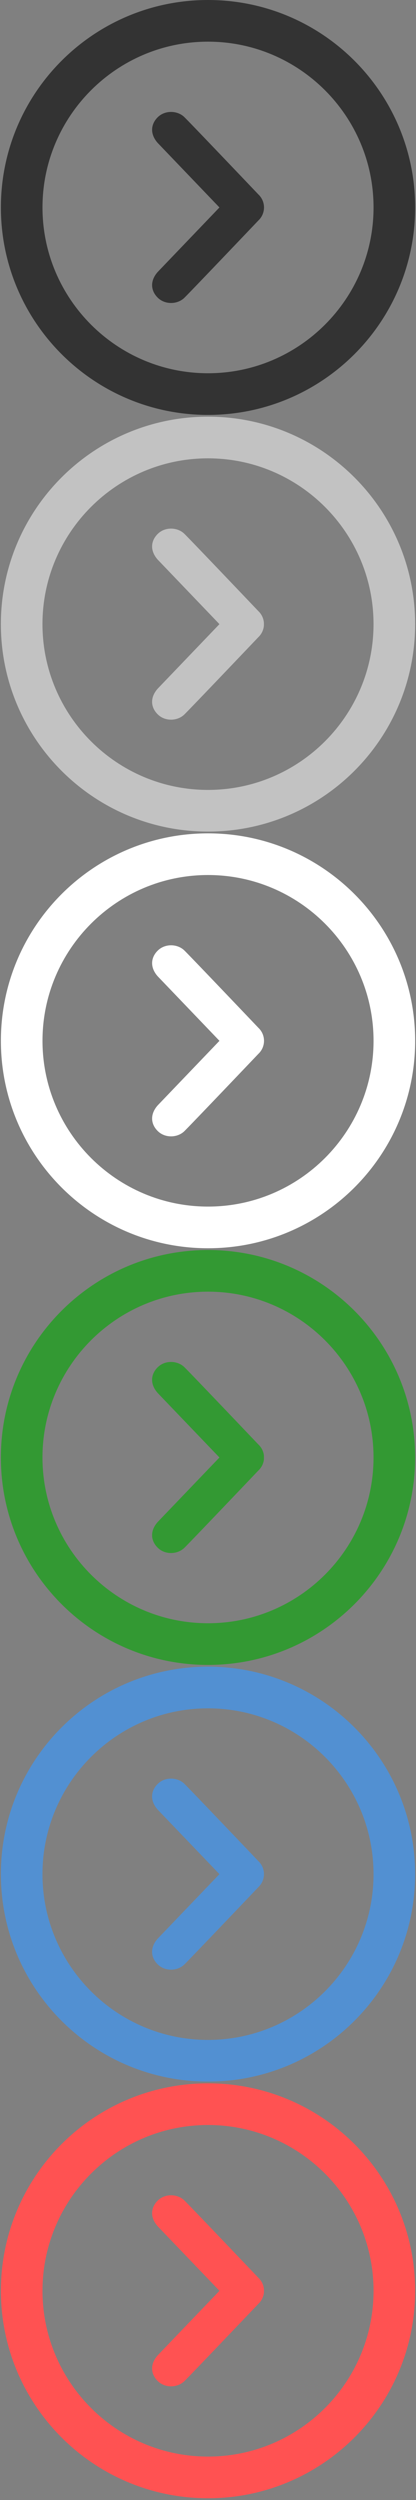 <svg xmlns="http://www.w3.org/2000/svg" xmlns:xlink="http://www.w3.org/1999/xlink" width="20" height="120" viewBox="0 0 20 120"><rect x="0" y="0" width="20" height="120" fill="#808080" stroke="none"/><path fill="#333" d="M10.001 2c4.388 0 7.958 3.57 7.958 7.958s-3.57 7.958-7.958 7.958-7.958-3.568-7.958-7.958S5.613 2 10.001 2m0-2C4.502 0 .043 4.459.043 9.958s4.459 9.958 9.958 9.958 9.958-4.459 9.958-9.958S15.502 0 10.001 0z"/><defs><path id="a" d="M7.314 5.373h5.375v9.171H7.314z"/></defs><clipPath id="b"><use xlink:href="#a" overflow="visible"/></clipPath><path clip-path="url(#b)" fill="#333" d="M8.865 5.623c.33.322 3.559 3.712 3.559 3.712a.857.857 0 0 1 0 1.246s-3.229 3.389-3.559 3.712c-.329.322-.924.345-1.277 0-.352-.344-.381-.823 0-1.245l2.962-3.09-2.962-3.09c-.381-.422-.352-.902 0-1.246.353-.343.948-.321 1.277.001"/><path fill="#C2C2C2" d="M10 22c4.389 0 7.958 3.57 7.958 7.958S14.389 37.916 10 37.916c-4.388 0-7.958-3.568-7.958-7.958S5.612 22 10 22m0-2C4.501 20 .042 24.459.042 29.958S4.501 39.916 10 39.916s9.958-4.459 9.958-9.958S15.501 20 10 20z"/><defs><path id="c" d="M7.313 25.373h5.375v9.171H7.313z"/></defs><clipPath id="d"><use xlink:href="#c" overflow="visible"/></clipPath><path clip-path="url(#d)" fill="#C2C2C2" d="M8.864 25.623c.33.322 3.559 3.713 3.559 3.713a.86.86 0 0 1 0 1.246s-3.229 3.389-3.559 3.712c-.329.322-.924.345-1.276 0-.353-.344-.381-.823 0-1.245l2.962-3.09-2.962-3.09c-.381-.422-.353-.902 0-1.246s.947-.322 1.276 0"/><path fill="#FFF" d="M10.001 42.001c4.388 0 7.958 3.57 7.958 7.958 0 4.389-3.57 7.957-7.958 7.957s-7.958-3.568-7.958-7.957 3.57-7.958 7.958-7.958m0-2c-5.499 0-9.958 4.459-9.958 9.958 0 5.498 4.459 9.957 9.958 9.957s9.958-4.459 9.958-9.957c0-5.499-4.457-9.958-9.958-9.958z"/><defs><path id="e" d="M7.314 45.374h5.375v9.171H7.314z"/></defs><clipPath id="f"><use xlink:href="#e" overflow="visible"/></clipPath><path clip-path="url(#f)" fill="#FFF" d="M8.865 45.624c.33.322 3.559 3.713 3.559 3.713a.857.857 0 0 1 0 1.246s-3.229 3.388-3.559 3.712c-.329.322-.924.345-1.276 0-.353-.344-.381-.823 0-1.245l2.962-3.09-2.962-3.09c-.381-.422-.353-.902 0-1.246s.947-.322 1.276 0"/><path fill="#393" d="M10 62c4.389 0 7.958 3.57 7.958 7.959S14.389 77.916 10 77.916c-4.388 0-7.958-3.568-7.958-7.957S5.612 62 10 62m0-1.999c-5.499 0-9.958 4.458-9.958 9.958 0 5.498 4.459 9.957 9.958 9.957s9.958-4.459 9.958-9.957c0-5.5-4.457-9.958-9.958-9.958z"/><defs><path id="g" d="M7.313 65.374h5.375v9.171H7.313z"/></defs><clipPath id="h"><use xlink:href="#g" overflow="visible"/></clipPath><path clip-path="url(#h)" fill="#393" d="M8.864 65.624c.33.321 3.559 3.713 3.559 3.713a.853.853 0 0 1 0 1.246s-3.229 3.39-3.559 3.712c-.33.322-.924.346-1.277 0-.352-.344-.381-.822 0-1.245l2.963-3.09-2.963-3.09c-.381-.422-.352-.902 0-1.246.353-.345.947-.322 1.277 0"/><path fill="#5290D2" d="M10 82c4.389 0 7.958 3.57 7.958 7.959S14.389 97.916 10 97.916c-4.388 0-7.958-3.568-7.958-7.957C2.042 85.568 5.612 82 10 82m0-2C4.501 80 .042 84.459.042 89.959c0 5.498 4.459 9.957 9.958 9.957s9.958-4.459 9.958-9.957c0-5.5-4.457-9.959-9.958-9.959z"/><defs><path id="i" d="M7.313 85.373h5.375v9.171H7.313z"/></defs><clipPath id="j"><use xlink:href="#i" overflow="visible"/></clipPath><path clip-path="url(#j)" fill="#5290D2" d="M8.864 85.623c.33.322 3.559 3.713 3.559 3.713a.86.86 0 0 1 0 1.246s-3.229 3.389-3.559 3.712c-.33.322-.924.345-1.277 0-.352-.344-.381-.823 0-1.245l2.963-3.09-2.963-3.09c-.381-.422-.352-.902 0-1.246.353-.344.947-.322 1.277 0"/><path fill="#FF5252" d="M10.001 102c4.388 0 7.958 3.57 7.958 7.959s-3.57 7.957-7.958 7.957-7.958-3.568-7.958-7.957c0-4.391 3.57-7.959 7.958-7.959m0-2c-5.499 0-9.958 4.459-9.958 9.959 0 5.498 4.459 9.957 9.958 9.957s9.958-4.459 9.958-9.957c0-5.5-4.457-9.959-9.958-9.959z"/><defs><path id="k" d="M7.314 105.373h5.375v9.171H7.314z"/></defs><clipPath id="l"><use xlink:href="#k" overflow="visible"/></clipPath><path clip-path="url(#l)" fill="#FF5252" d="M8.865 105.623c.33.322 3.559 3.713 3.559 3.713a.857.857 0 0 1 0 1.246s-3.229 3.389-3.559 3.712c-.33.322-.924.345-1.277 0-.352-.344-.381-.823 0-1.245l2.963-3.09-2.963-3.09c-.381-.422-.352-.902 0-1.246.353-.344.947-.322 1.277 0"/></svg>